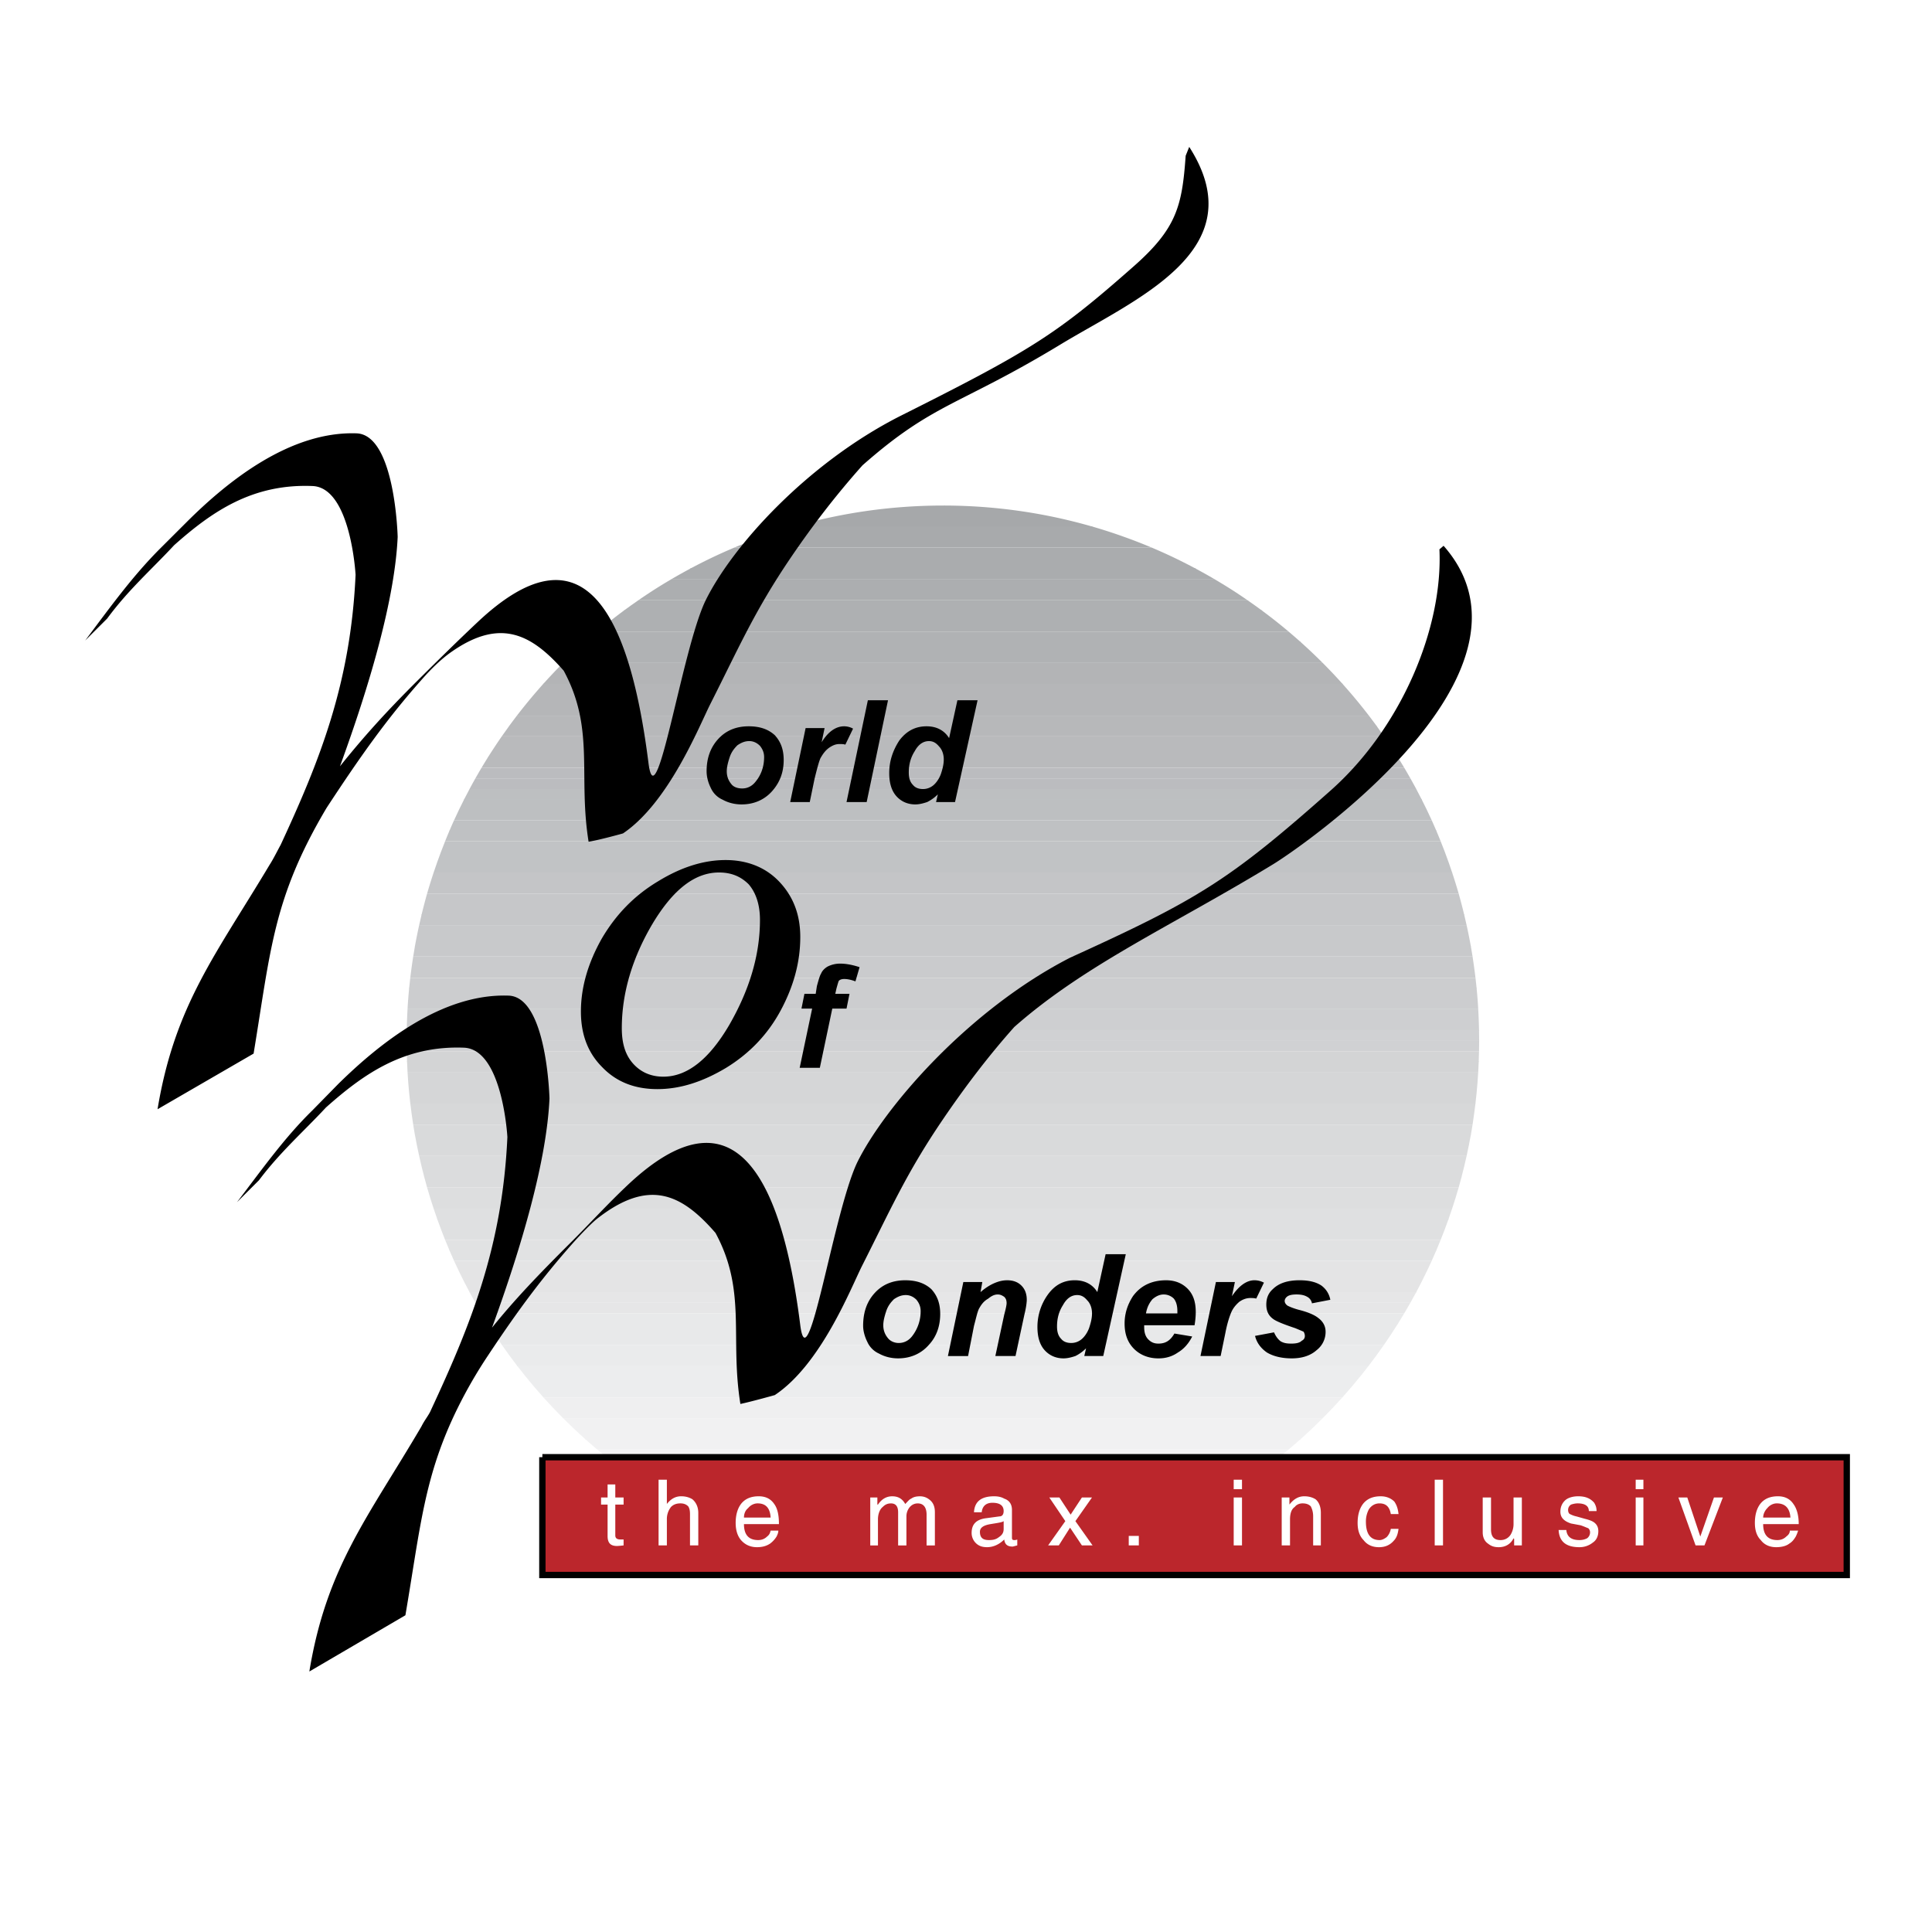 <svg xmlns="http://www.w3.org/2000/svg" width="2500" height="2500" viewBox="0 0 192.756 192.756"><g fill-rule="evenodd" clip-rule="evenodd"><path fill="#fff" d="M0 0h192.756v192.756H0V0z"/><path d="M83.424 51.501h21.334a53.752 53.752 0 0 0-10.657-1.063c-3.657 0-7.226.367-10.677 1.063zM79.104 52.564h29.968a53.245 53.245 0 0 0-4.314-1.063H83.424a53.387 53.387 0 0 0-4.32 1.063z" fill="#a6a8aa"/><path d="M76.005 53.568h36.161a52.435 52.435 0 0 0-3.293-1.063h-29.57a52.582 52.582 0 0 0-3.298 1.063zM73.269 54.63h41.629a52.34 52.34 0 0 0-2.732-1.062H76.005c-.923.33-1.837.683-2.736 1.062z" fill="#a8aaac"/><path d="M70.91 55.693h46.346a53.129 53.129 0 0 0-2.357-1.063h-41.63c-.796.336-1.583.691-2.359 1.063zM68.82 56.756h50.521a55.969 55.969 0 0 0-2.086-1.063H70.91c-.705.339-1.402.695-2.09 1.063z" fill="#aaacae"/><path d="M67.03 57.76h54.101a54.417 54.417 0 0 0-1.9-1.063H68.932c-.642.342-1.275.696-1.902 1.063z" fill="#aaacae"/><path d="M65.287 58.823h57.586a55.435 55.435 0 0 0-1.742-1.062H67.03a50.6 50.6 0 0 0-1.743 1.062zM63.691 59.886h60.776a54.47 54.47 0 0 0-1.594-1.063H65.287c-.539.344-1.07.7-1.596 1.063z" fill="#acaeb0"/><path d="M62.201 60.949h63.754c-.49-.363-.986-.716-1.488-1.063H63.691c-.503.346-1 .699-1.49 1.063z" fill="#aeb0b2"/><path d="M60.889 61.953h66.376a53.297 53.297 0 0 0-1.393-1.063h-63.59c-.47.347-.935.701-1.393 1.063zM59.589 63.015h68.976a50.91 50.91 0 0 0-1.299-1.062H60.889c-.439.346-.872.702-1.3 1.062z" fill="#aeb0b2"/><path d="M58.363 64.078h71.426a51.802 51.802 0 0 0-1.225-1.063H59.589a53.94 53.94 0 0 0-1.226 1.063z" fill="#b0b2b4"/><path d="M57.27 65.082h73.611c-.381-.36-.768-.714-1.158-1.063H58.43c-.391.349-.779.703-1.16 1.063zM56.177 66.145h75.795a54.748 54.748 0 0 0-1.092-1.063H57.27a54.8 54.8 0 0 0-1.093 1.063z" fill="#b0b2b4"/><path d="M55.146 67.208h77.858c-.34-.358-.682-.713-1.031-1.062H56.177c-.349.348-.692.703-1.031 1.062zM54.169 68.271h79.812a57.713 57.713 0 0 0-.977-1.063H55.146c-.33.35-.656.704-.977 1.063z" fill="#b3b4b6"/><path d="M53.292 69.274h81.563a54.689 54.689 0 0 0-.928-1.063H54.221c-.314.351-.623.705-.929 1.063zM52.41 70.337h83.329a49.717 49.717 0 0 0-.883-1.063H53.292a59.85 59.85 0 0 0-.882 1.063zM51.572 71.4h85.004a54.295 54.295 0 0 0-.838-1.062H52.41c-.284.35-.563.704-.838 1.062z" fill="#b5b6b8"/><path d="M50.776 72.463h86.595a65.28 65.28 0 0 0-.795-1.063H51.572c-.269.351-.534.705-.796 1.063z" fill="#b7b8ba"/><path d="M50.062 73.467h88.021c-.248-.357-.5-.712-.758-1.063H50.82c-.257.351-.509.705-.758 1.063z" fill="#b7b8ba"/><path d="M49.343 74.53h89.46a49.529 49.529 0 0 0-.719-1.063H50.062c-.244.351-.484.705-.719 1.063zM48.66 75.592h90.827a53.327 53.327 0 0 0-.684-1.062h-89.46c-.232.351-.46.705-.683 1.062z" fill="#b9babc"/><path d="M48.046 76.596H140.1c-.213-.357-.43-.711-.65-1.062H48.697a51.95 51.95 0 0 0-.651 1.062z" fill="#b9babc"/><path d="M47.43 77.659h93.285a53.322 53.322 0 0 0-.615-1.063H48.046c-.209.352-.415.706-.616 1.063z" fill="#bbbcbf"/><path d="M46.845 78.722h94.456a52.139 52.139 0 0 0-.586-1.063H47.43c-.2.352-.394.706-.585 1.063z" fill="#bbbcbf"/><path d="M46.29 79.785h95.563c-.18-.356-.365-.71-.553-1.062H46.845c-.189.351-.374.705-.555 1.062z" fill="#bdbfc1"/><path d="M45.793 80.789h96.558c-.172-.356-.348-.71-.527-1.062H46.32c-.179.351-.355.705-.527 1.062zM45.296 81.852h97.552c-.16-.356-.328-.71-.496-1.063H45.793c-.168.352-.335.706-.497 1.063z" fill="#bdbfc1"/><path d="M44.83 82.915h98.485a50.303 50.303 0 0 0-.467-1.063H45.296c-.16.352-.315.707-.466 1.063z" fill="#bfc1c3"/><path d="M44.415 83.918h99.314a55.135 55.135 0 0 0-.439-1.063H44.855c-.151.353-.297.707-.44 1.063z" fill="#bfc1c3"/><path d="M44 84.981h100.145c-.135-.356-.273-.71-.416-1.062H44.415c-.143.352-.28.706-.415 1.062zM43.611 86.044h100.922c-.127-.356-.256-.71-.389-1.063H44c-.133.352-.263.707-.389 1.063zM43.247 87.107h101.65c-.117-.356-.238-.71-.363-1.063H43.611c-.125.353-.247.706-.364 1.063z" fill="#c1c3c5"/><path d="M42.924 88.111h102.295c-.109-.356-.225-.71-.342-1.063H43.266a52.69 52.69 0 0 0-.342 1.063zM42.607 89.173h102.93a54.143 54.143 0 0 0-.318-1.062H42.924a54.12 54.12 0 0 0-.317 1.062z" fill="#c4c5c7"/><path d="M42.318 90.237h103.508a61.504 61.504 0 0 0-.289-1.063H42.607c-.101.352-.196.707-.289 1.063zM42.051 91.299h104.041c-.086-.355-.174-.71-.266-1.062H42.318c-.093.352-.182.707-.267 1.062z" fill="#c6c7c9"/><path d="M41.819 92.303h104.505c-.078-.355-.16-.71-.246-1.063H42.065c-.085.353-.167.708-.246 1.063z" fill="#c6c7c9"/><path d="M41.595 93.366h104.952c-.07-.355-.145-.709-.223-1.062H41.819a58.64 58.64 0 0 0-.224 1.062zM41.393 94.429H146.75c-.062-.356-.133-.709-.203-1.063H41.595c-.071.353-.139.707-.202 1.063z" fill="#c8c9cb"/><path d="M41.226 95.433h105.692c-.057-.355-.115-.71-.178-1.063H41.403c-.064.353-.121.708-.177 1.063z" fill="#c8c9cb"/><path d="M41.07 96.496h106.002c-.049-.355-.1-.71-.154-1.063H41.226c-.056.353-.107.708-.156 1.063zM40.934 97.559h106.275a61.582 61.582 0 0 0-.137-1.062H41.07c-.049.353-.094.706-.136 1.062z" fill="#cacbcd"/><path d="M40.819 98.621h106.505a61.543 61.543 0 0 0-.115-1.062H40.934c-.041.353-.08.707-.115 1.062z" fill="#cccdcf"/><path d="M40.73 99.625h106.682a46.519 46.519 0 0 0-.094-1.062H40.824a53 53 0 0 0-.094 1.062zM40.66 100.688h106.823a41.74 41.74 0 0 0-.07-1.062H40.73c-.028.353-.049.708-.07 1.062z" fill="#cccdcf"/><path d="M40.61 101.75h106.923a46.876 46.876 0 0 0-.051-1.062H40.66c-.021.353-.036.708-.05 1.062zM40.579 102.814h106.986a74.7 74.7 0 0 0-.031-1.064H40.61a47.06 47.06 0 0 0-.031 1.064z" fill="#cecfd1"/><path d="M40.566 103.818h107.01c0-.355-.006-.711-.014-1.064H40.58c-.007.353-.014.709-.014 1.064zM40.58 104.881h106.983c.008-.354.014-.707.014-1.062H40.566c0 .355.007.708.014 1.062z" fill="#d0d1d3"/><path d="M40.612 105.943h106.919c.014-.354.023-.709.031-1.062H40.58c.007.353.018.709.032 1.062z" fill="#d3d4d5"/><path d="M40.66 106.947h106.823c.02-.354.037-.707.051-1.062H40.61c.014.355.03.709.05 1.062z" fill="#d3d4d5"/><path d="M40.73 108.01h106.682c.027-.354.051-.707.07-1.062H40.66c.021.355.042.708.07 1.062zM40.824 109.072h106.494c.035-.354.066-.707.094-1.062H40.73c.028.355.06.709.094 1.062zM40.941 110.135h106.26c.043-.354.082-.707.117-1.062H40.824c.035.355.075.708.117 1.062z" fill="#d5d6d7"/><path d="M41.07 111.139h106.002c.049-.352.094-.707.137-1.062H40.935c.042.355.086.71.135 1.062zM41.226 112.203h105.692c.055-.354.105-.709.154-1.064H41.07c.049.355.1.711.156 1.064z" fill="#d7d8d9"/><path d="M41.403 113.266H146.74a81.1 81.1 0 0 0 .178-1.062H41.226c.056.353.113.708.177 1.062z" fill="#d9dadb"/><path d="M41.595 114.27h104.952c.07-.354.141-.707.203-1.064H41.393c.063.356.132.71.202 1.064zM41.82 115.332h104.504c.076-.354.152-.707.223-1.062H41.595c.072.355.147.709.225 1.062z" fill="#d9dadb"/><path d="M42.066 116.395h104.012c.086-.354.166-.707.246-1.062H41.82c.078.355.16.708.246 1.062zM42.333 117.457h103.475c.094-.352.184-.707.27-1.062H42.066c.086.355.175.71.267 1.062z" fill="#dbdcdd"/><path d="M42.607 118.461h102.93c.1-.352.195-.707.289-1.062H42.318c.094.355.189.71.289 1.062z" fill="#dbdcdd"/><path d="M42.924 119.523h102.294c.109-.352.215-.707.318-1.062H42.607c.102.355.208.711.317 1.062zM43.266 120.588h101.611c.117-.354.232-.707.342-1.064H42.924c.11.357.225.71.342 1.064z" fill="#dddedf"/><path d="M43.632 121.65h100.88c.125-.354.248-.707.365-1.062H43.266c.118.355.24.709.366 1.062z" fill="#dfe0e1"/><path d="M44 122.654h100.145c.133-.354.262-.707.389-1.062H43.611c.126.355.256.709.389 1.062zM44.415 123.717h99.314c.143-.352.279-.707.416-1.062H44c.135.355.273.71.415 1.062z" fill="#dfe0e1"/><path d="M44.855 124.779h98.434c.15-.352.297-.707.439-1.062H44.415c.143.355.29.711.44 1.062z" fill="#e1e2e3"/><path d="M45.296 125.783h97.551c.16-.352.314-.707.467-1.062H44.83c.152.355.306.711.466 1.062z" fill="#e1e2e3"/><path d="M45.794 126.846h96.556c.17-.352.336-.705.498-1.062H45.296c.162.357.329.71.498 1.062zM46.32 127.908h95.504c.18-.352.355-.705.525-1.062H45.794c.171.357.347.711.526 1.062zM46.876 128.973h94.394c.188-.354.373-.707.555-1.064H46.32c.181.357.367.71.556 1.064z" fill="#e4e4e5"/><path d="M47.43 129.977h93.285c.199-.354.395-.707.586-1.064H46.845c.191.357.386.71.585 1.064z" fill="#e6e6e7"/><path d="M48.047 131.039h92.051c.211-.352.416-.707.617-1.062H47.43c.202.355.407.711.617 1.062z" fill="#e6e6e7"/><path d="M48.697 132.102h90.752c.221-.352.438-.707.648-1.062h-92.05c.213.355.43.71.65 1.062z" fill="#e8e9ea"/><path d="M49.343 133.105h89.459c.232-.352.459-.705.684-1.062H48.661c.223.357.45.711.682 1.062zM50.063 134.168h88.021c.244-.352.482-.705.719-1.062h-89.46c.236.357.476.71.72 1.062z" fill="#e8e9ea"/><path d="M50.82 135.23h86.506c.256-.35.51-.705.758-1.062H50.063c.248.357.5.713.757 1.062zM51.618 136.295h84.911c.27-.352.535-.707.797-1.064H50.82c.262.357.528.712.798 1.064z" fill="#eaebec"/><path d="M52.411 137.297h83.328c.283-.35.562-.703.836-1.062H51.573c.274.359.553.712.838 1.062zM53.292 138.361h81.563c.299-.352.594-.705.883-1.064H52.411c.289.359.583.713.881 1.064zM54.222 139.424h79.704c.314-.35.625-.705.93-1.062H53.292c.306.357.616.712.93 1.062z" fill="#ecedee"/><path d="M55.202 140.486h77.746c.332-.35.658-.705.979-1.062H54.222c.322.357.649.713.98 1.062z" fill="#efeff0"/><path d="M56.177 141.49h75.795c.348-.35.691-.705 1.029-1.062H55.147c.339.357.682.713 1.03 1.062z" fill="#efeff0"/><path d="M57.271 142.553h73.61c.369-.35.732-.703 1.092-1.062H56.177c.36.359.725.712 1.094 1.062zM58.431 143.615h71.29c.393-.348.779-.701 1.16-1.062h-73.61c.381.361.769.715 1.16 1.062z" fill="#f1f1f2"/><path d="M59.59 144.619h68.972c.414-.348.822-.701 1.225-1.062H58.364c.403.361.812.714 1.226 1.062z" fill="#f1f1f2"/><path d="M60.891 145.682h66.373c.439-.346.871-.701 1.299-1.062H59.59c.429.36.861.716 1.301 1.062zM62.284 146.746h63.589c.469-.348.934-.701 1.391-1.064H60.891a51.7 51.7 0 0 0 1.393 1.064zM63.777 147.809h60.602a58.4 58.4 0 0 0 1.494-1.062H62.284c.491.36.989.716 1.493 1.062z" fill="#f3f3f4"/><path d="M65.289 148.812h57.583a57.267 57.267 0 0 0 1.594-1.062H63.692a53.92 53.92 0 0 0 1.597 1.062zM67.032 149.875h54.097a55.023 55.023 0 0 0 1.742-1.062H65.289c.573.365 1.155.718 1.743 1.062z" fill="#f5f6f6"/><path d="M68.934 150.938h50.294a55.123 55.123 0 0 0 1.9-1.062H67.032c.626.366 1.26.72 1.902 1.062zM71.039 152h46.088c.709-.338 1.41-.693 2.102-1.062H68.934c.693.369 1.394.724 2.105 1.062z" fill="#f8f8f8"/><path d="M73.27 153.004h41.626a52.093 52.093 0 0 0 2.357-1.062H70.912c.776.372 1.562.726 2.358 1.062z" fill="#f8f8f8"/><path d="M76.008 154.068h36.156a53.63 53.63 0 0 0 2.732-1.064H73.27c.9.381 1.814.732 2.738 1.064zM79.307 155.131h29.562a55.248 55.248 0 0 0 3.295-1.062H76.008c1.084.386 2.184.742 3.299 1.062z" fill="#fbfbfb"/><path d="M83.427 156.135h21.329a52.686 52.686 0 0 0 4.312-1.064h-29.96c1.416.411 2.856.769 4.319 1.064zM104.756 156.135H83.427a53.99 53.99 0 0 0 10.674 1.062 53.83 53.83 0 0 0 10.655-1.062z" fill="#fff"/><path fill="#bb262c" stroke="#000" stroke-width=".633" stroke-miterlimit="2.613" d="M54.112 145.387h130.14v11.752H54.112v-11.752z"/><path d="M62.216 150.111h-.828v3.07c0 .295.177.414.532.414h.296v.59c-.473.059-.71.059-.651.059-.65 0-.946-.295-.946-1.004v-3.129h-.651v-.709h.651v-1.299h.769v1.299h.828v.709zM69.669 150.938v3.248h-.828v-3.129c0-.355-.059-.592-.177-.768-.178-.178-.415-.297-.77-.297-.414 0-.71.119-.946.355a1.945 1.945 0 0 0-.414 1.24v2.598h-.828v-6.555h.828v2.422c.414-.531.887-.768 1.419-.768.474 0 .829.117 1.124.295.356.296.592.769.592 1.359zM76.887 152.709h.769c0 .178-.06.354-.178.592a2.514 2.514 0 0 1-.65.707c-.355.236-.77.355-1.302.355-.65 0-1.183-.236-1.597-.709-.355-.414-.532-1.004-.532-1.713 0-.768.177-1.416.532-1.889.414-.531 1.006-.768 1.775-.768.65 0 1.183.236 1.538.768.354.473.473 1.18.473 2.008h-3.49c0 1.062.473 1.594 1.419 1.594.355 0 .651-.119.888-.354.236-.177.296-.355.355-.591zm-2.662-1.299h2.662c-.059-.945-.473-1.418-1.301-1.418-.355 0-.71.178-.947.473-.296.236-.414.592-.414.945zM86.825 154.186v-4.783h.71v.709h.059c.355-.531.829-.826 1.42-.826.592 0 1.006.236 1.302.768.236-.236.414-.473.591-.531.236-.178.533-.236.887-.236.355 0 .651.117.887.295.415.295.592.709.592 1.299v3.307h-.828v-3.07c0-.709-.296-1.123-.887-1.123-.296 0-.592.119-.828.414a1.445 1.445 0 0 0-.296.887v2.893h-.828v-3.307c0-.59-.237-.887-.71-.887-.355 0-.591.119-.828.355-.296.236-.474.709-.474 1.24v2.598h-.769v-.002zM97.945 150.879h-.77c.061-1.062.711-1.594 2.012-1.594.355 0 .711.059 1.006.236.533.176.77.59.77 1.121v2.775c0 .178.059.236.236.236.059 0 .178 0 .295-.059v.59c-.236.059-.414.117-.473.117-.531 0-.77-.234-.828-.707-.473.473-1.064.768-1.715.768-.473 0-.828-.119-1.125-.414a1.425 1.425 0 0 1-.414-1.004c0-.885.474-1.357 1.48-1.477l1.301-.176c.295 0 .414-.236.414-.533 0-.531-.355-.826-1.125-.826-.65.002-1.003.357-1.064.947zm2.19 1.652v-.768c-.119.119-.592.178-1.303.297-.709.117-1.064.354-1.064.768 0 .59.297.826.889.826.414 0 .709-.059 1.006-.295.353-.236.472-.472.472-.828zM107.293 151.764l1.715 2.422h-1.065l-1.183-1.772-1.125 1.772h-1.065l1.717-2.422-1.598-2.362h1.006l1.123 1.713 1.125-1.713h1.006l-1.656 2.362zM113.621 153.24v.946h-1.006v-.946h1.006zM123.914 149.402v4.783h-.828v-4.783h.828zm0-.826h-.828v-.945h.828v.945zM131.781 150.938v3.248h-.768v-2.893c0-.473-.119-.768-.236-1.004-.178-.178-.414-.297-.828-.297-.297 0-.592.119-.77.355-.355.236-.473.709-.473 1.24v2.598h-.83v-4.783h.77v.709c.414-.531.887-.826 1.479-.826.475 0 .828.117 1.125.295.355.295.531.768.531 1.358zM139.531 151.057h-.77c-.117-.709-.473-1.064-1.123-1.064-.473 0-.828.236-1.064.592a2.554 2.554 0 0 0-.297 1.24c0 1.238.475 1.83 1.361 1.83.236 0 .473-.119.709-.295.178-.178.355-.473.414-.828h.77c-.059.473-.178.887-.473 1.182-.355.414-.828.65-1.48.65-.65 0-1.182-.236-1.537-.709-.414-.414-.592-1.004-.592-1.713 0-.768.178-1.416.533-1.889.414-.531 1.006-.768 1.773-.768.533 0 1.006.176 1.361.531.238.354.357.709.415 1.241zM143.969 147.631v6.555h-.828v-6.555h.828zM151.836 154.186h-.77v-.65l-.059-.059c-.297.592-.828.887-1.479.887-.475 0-.77-.119-1.066-.355-.354-.236-.531-.648-.531-1.121v-3.484h.828v3.189c0 .709.295 1.062.945 1.062.414 0 .77-.178 1.006-.531.178-.295.297-.65.297-1.062v-2.658h.828v4.782h.001zM159.289 150.76h-.77c0-.531-.414-.768-1.123-.768-.236 0-.475.061-.65.119a.618.618 0 0 0-.297.531c0 .178.059.354.178.414.119.059.355.176.65.236l.828.234c.473.119.828.236 1.064.473.178.178.297.414.297.768 0 .473-.178.887-.533 1.123a2.112 2.112 0 0 1-1.359.473c-1.361 0-2.012-.592-2.07-1.713h.768c.061.65.475 1.004 1.303 1.004.295 0 .531-.059.768-.178a.724.724 0 0 0 .297-.59.542.542 0 0 0-.178-.414c-.178-.059-.414-.178-.77-.295l-.946-.177c-.711-.236-1.066-.59-1.066-1.18 0-.473.178-.887.533-1.182.295-.236.77-.354 1.242-.354.77 0 1.242.236 1.598.648.177.297.236.533.236.828zM163.963 149.402v4.783h-.77v-4.783h.77zm0-.826h-.77v-.945h.77v.945zM169.641 153.301l1.361-3.899h.887l-1.834 4.784h-.887l-1.715-4.784h.887l1.301 3.899zM178.572 152.709h.83c-.061.178-.119.354-.238.592-.178.295-.354.531-.65.707-.295.236-.768.355-1.301.355-.65 0-1.184-.236-1.539-.709-.414-.414-.59-1.004-.59-1.713 0-.768.176-1.416.531-1.889.414-.531 1.006-.768 1.775-.768.65 0 1.182.236 1.537.768.355.473.533 1.18.533 2.008h-3.549c0 1.062.473 1.594 1.418 1.594.355 0 .652-.119.889-.354.237-.177.354-.355.354-.591zm-2.66-1.299h2.721c-.061-.945-.533-1.418-1.361-1.418-.355 0-.709.178-.945.473-.237.236-.415.592-.415.945z" fill="#fff"/><path d="M125.215 133.283l1.895-.355c.178.414.414.709.65.887.295.176.592.236 1.064.236s.828-.061 1.064-.295a.49.49 0 0 0 .297-.473c0-.178-.061-.295-.119-.414-.117-.059-.414-.178-.828-.354-1.242-.414-1.951-.709-2.248-.945-.473-.355-.65-.826-.65-1.418 0-.59.178-1.121.65-1.535.592-.59 1.479-.885 2.662-.885.947 0 1.656.176 2.189.531.473.354.768.826.887 1.416l-1.834.355a.916.916 0 0 0-.473-.65c-.297-.176-.65-.236-1.064-.236s-.711.061-.889.178-.295.295-.295.473.117.354.295.473c.119.059.475.236 1.125.412.945.236 1.596.531 1.951.828.475.354.711.826.711 1.357a2.29 2.29 0 0 1-.889 1.83c-.59.531-1.418.826-2.484.826-1.064 0-1.893-.234-2.484-.59-.591-.412-1.005-.945-1.183-1.652zm-3.903-5.375h1.893l-.297 1.418c.711-1.062 1.48-1.594 2.248-1.594.297 0 .592.059.947.236l-.77 1.594c-.178-.059-.414-.059-.592-.059-.354 0-.709.117-1.064.354-.355.295-.65.65-.828 1.062-.178.414-.414 1.123-.592 2.068l-.473 2.303h-2.012l1.54-7.382zm-3.845 3.131v-.236c0-.531-.119-.945-.355-1.24-.236-.236-.592-.414-1.006-.414s-.768.178-1.123.473c-.297.355-.533.768-.65 1.418h3.134v-.001zm1.715 1.18h-5.027v.178c0 .531.117.945.414 1.24.295.295.592.414 1.006.414.709 0 1.184-.295 1.596-1.004l1.775.295c-.355.709-.828 1.24-1.42 1.594-.592.414-1.242.59-1.951.59-1.006 0-1.834-.354-2.426-.943-.65-.65-.947-1.477-.947-2.539 0-1.004.297-1.891.828-2.717.77-1.062 1.895-1.594 3.314-1.594.887 0 1.596.295 2.129.826.592.59.828 1.357.828 2.361 0 .473-.061.945-.119 1.299zm-13.723.119c0 .531.117.945.414 1.24.236.295.592.412 1.004.412.355 0 .711-.117 1.006-.354.297-.236.592-.648.77-1.121.178-.533.297-1.004.297-1.477 0-.531-.178-1.004-.475-1.299-.295-.355-.592-.531-1.006-.531-.592 0-1.064.354-1.418 1.004-.416.649-.592 1.358-.592 2.126zm4.613 2.953h-1.893l.178-.768c-.355.354-.711.59-1.064.768-.355.117-.77.234-1.184.234-.77 0-1.42-.295-1.893-.826-.475-.531-.711-1.299-.711-2.303a5.51 5.51 0 0 1 1.006-3.188c.709-1.004 1.598-1.477 2.721-1.477 1.006 0 1.775.412 2.248 1.18l.828-3.777h2.012l-2.248 10.157zm-13.96-7.383h1.894l-.178 1.004c.473-.412.945-.707 1.359-.885s.828-.295 1.303-.295c.59 0 1.064.176 1.418.531.355.354.533.826.533 1.416 0 .236-.059.768-.236 1.477l-.887 4.135h-2.012l.887-4.135c.178-.648.236-1.004.236-1.121 0-.295-.059-.473-.236-.65-.178-.117-.355-.236-.65-.236-.297 0-.592.119-.947.414-.414.236-.65.531-.887.945-.178.295-.295.885-.533 1.771l-.591 3.012h-2.011l1.538-7.383zm-4.259 2.895c0-.473-.178-.826-.414-1.123-.296-.295-.651-.471-1.065-.471-.473 0-.829.176-1.183.412-.296.295-.592.65-.769 1.182-.178.531-.296 1.004-.296 1.416 0 .531.178.945.473 1.299.237.297.651.473 1.064.473.533 0 1.006-.234 1.361-.707a4.04 4.04 0 0 0 .829-2.481zm-5.738 1.476c0-1.418.414-2.48 1.183-3.307.769-.828 1.775-1.24 3.017-1.24 1.124 0 1.952.295 2.603.885.592.65.887 1.418.887 2.48 0 1.182-.355 2.244-1.124 3.07-.769.887-1.833 1.357-3.076 1.357-.71 0-1.361-.176-1.893-.471a2.309 2.309 0 0 1-1.183-1.182c-.237-.471-.414-1.06-.414-1.592zM84.754 99.152l-.296 1.477h-1.42l-1.242 5.904h-2.011l1.243-5.904h-1.065l.296-1.477h1.124l.118-.768c.178-.648.296-1.062.414-1.24.118-.295.355-.531.651-.708a2.757 2.757 0 0 1 1.243-.296c.591 0 1.242.119 1.952.355l-.414 1.416c-.473-.176-.828-.236-1.124-.236-.236 0-.414.061-.532.178-.059.119-.119.354-.237.768l-.118.531h1.418zm5.915-22.083c0 .531.118.945.414 1.24.237.295.592.414 1.006.414.355 0 .71-.118 1.006-.354.295-.236.591-.649.769-1.122.178-.532.296-1.004.296-1.477 0-.531-.178-1.003-.473-1.299-.296-.354-.591-.531-1.006-.531-.591 0-1.064.354-1.419 1.004-.415.648-.593 1.357-.593 2.125zm4.615 2.952h-1.893l.178-.768c-.355.354-.71.59-1.065.768-.355.118-.769.236-1.183.236-.769 0-1.419-.295-1.893-.827-.473-.532-.71-1.299-.71-2.303 0-1.181.355-2.244 1.006-3.247.71-.945 1.597-1.417 2.721-1.417 1.005 0 1.774.414 2.248 1.181l.828-3.779h2.011l-2.248 10.156zm-10.826 0l2.129-10.156h2.011l-2.13 10.156h-2.01zm-4.082-7.381h1.894l-.296 1.417c.651-1.062 1.42-1.594 2.248-1.594.237 0 .591.059.887.236l-.769 1.594c-.178-.059-.355-.059-.592-.059-.355 0-.651.118-1.006.354-.414.295-.65.649-.887 1.062-.177.414-.355 1.122-.591 2.067l-.473 2.303h-1.953l1.538-7.38zm-4.14 2.894c0-.473-.178-.827-.414-1.122-.296-.295-.65-.473-1.064-.473-.474 0-.829.177-1.184.414-.295.295-.592.649-.769 1.181-.177.531-.295 1.003-.295 1.417 0 .531.177.945.473 1.299.237.295.651.414 1.065.414.532 0 1.005-.236 1.36-.708.532-.651.828-1.478.828-2.422zm-5.738 1.417c0-1.358.414-2.421 1.183-3.248.769-.826 1.774-1.24 3.017-1.24 1.124 0 1.952.295 2.603.886.592.65.888 1.417.888 2.48 0 1.181-.354 2.185-1.124 3.07-.769.886-1.834 1.358-3.076 1.358-.709 0-1.36-.177-1.893-.473a2.3 2.3 0 0 1-1.183-1.181c-.238-.472-.415-1.062-.415-1.652zm5.324 14.821c0-1.535-.414-2.717-1.124-3.543-.769-.768-1.716-1.181-2.958-1.181-2.425 0-4.614 1.712-6.685 5.196-2.011 3.425-3.017 6.908-3.017 10.334 0 1.535.355 2.715 1.184 3.602.769.826 1.774 1.24 2.958 1.24 2.366 0 4.555-1.713 6.566-5.139 2.011-3.482 3.076-6.967 3.076-10.509zm4.022 1.712c0 2.48-.65 4.901-1.952 7.323-1.301 2.42-3.135 4.311-5.442 5.727-2.366 1.418-4.614 2.127-6.861 2.127-2.248 0-4.082-.709-5.502-2.186-1.419-1.418-2.129-3.248-2.129-5.551 0-2.42.709-4.842 2.07-7.263 1.419-2.421 3.253-4.311 5.62-5.728 2.307-1.417 4.555-2.126 6.744-2.126 2.129 0 3.963.708 5.324 2.126 1.418 1.477 2.128 3.307 2.128 5.551z"/><path d="M33.918 76.453c2.295-2.857 4.468-5.297 7.729-8.54 1.986-1.975 3.981-3.942 6.021-5.861 10.142-9.541 15.02-1.87 17.031 14.073.77 6.023 3.312-11.219 5.679-16.179 2.662-5.433 10.115-13.699 19.403-18.423 13.073-6.555 15.616-8.148 23.247-14.88 4.379-3.838 4.91-6.082 5.266-11.102l.355-.886c6.625 10.333-5.383 15.176-12.955 19.781-10.057 6.082-12.541 5.728-19.64 11.987-2.425 2.716-4.792 5.728-7.158 9.211-3.608 5.314-5.146 8.916-8.045 14.644-1.124 2.244-4.141 9.803-8.696 12.873 0 0-2.307.649-3.431.826-1.065-6.613.651-11.278-2.484-17.064-3.189-3.625-6.298-5.298-11.18-1.89-1.039.726-2.006 1.681-2.846 2.624-3.496 3.924-6.1 7.568-9.636 12.965-5.323 8.975-5.561 14.112-7.276 24.505l-9.583 5.551c1.715-10.393 5.856-15.472 11.18-24.388.391-.594.974-1.786 1.085-1.953 3.931-8.471 6.999-16.142 7.492-26.98 0 0-.473-8.739-4.318-8.857-5.975-.236-9.997 2.539-13.783 5.904-2.248 2.421-4.555 4.429-6.685 7.322l-2.189 2.185c2.603-3.483 4.792-6.495 7.513-9.211l2.603-2.598c4.141-4.133 10.352-9.093 16.977-8.857 3.845.178 4.082 10.334 4.082 10.334-.279 6.159-2.73 14.596-5.758 22.884zm28.712 41.772c10.111-9.514 15.203-2.008 17.214 13.994.769 5.965 3.312-11.277 5.679-16.238 2.662-5.432 11.003-15.174 21.237-20.43 12.719-5.787 15.854-7.676 26.027-16.71 7.039-6.259 11.182-16.179 10.826-24.033l.414-.354c11.238 12.754-14.611 30.351-17.096 31.827-9.998 6.082-18.635 9.921-25.732 16.179-2.426 2.717-4.792 5.787-7.158 9.271-3.608 5.314-5.146 8.857-8.045 14.584-1.124 2.244-4.082 9.803-8.696 12.873 0 0-2.307.648-3.431.885-1.065-6.613.65-11.277-2.484-17.064-3.334-3.84-6.59-5.518-11.819-1.412-.521.408-1.644 1.568-2.437 2.461-3.05 3.436-5.511 6.754-8.47 11.225a46.604 46.604 0 0 0-3.013 5.227c-3.336 6.781-3.691 11.818-5.199 20.645l-9.583 5.611c1.715-10.453 5.915-15.471 11.18-24.447.312-.637.75-1.139.953-1.639 3.995-8.578 7.125-16.316 7.625-27.234 0 0-.473-8.74-4.318-8.918-5.975-.236-9.997 2.6-13.783 5.965-2.248 2.42-4.555 4.428-6.685 7.262l-2.189 2.186c2.603-3.424 4.792-6.494 7.513-9.152l2.603-2.656c4.141-4.074 10.352-9.035 16.977-8.799 3.845.117 4.082 10.273 4.082 10.273-.281 6.166-2.718 14.586-5.733 22.854 2.303-2.857 4.663-5.316 7.922-8.562 1.885-1.883 3.682-3.85 5.619-5.674z"/></g></svg>